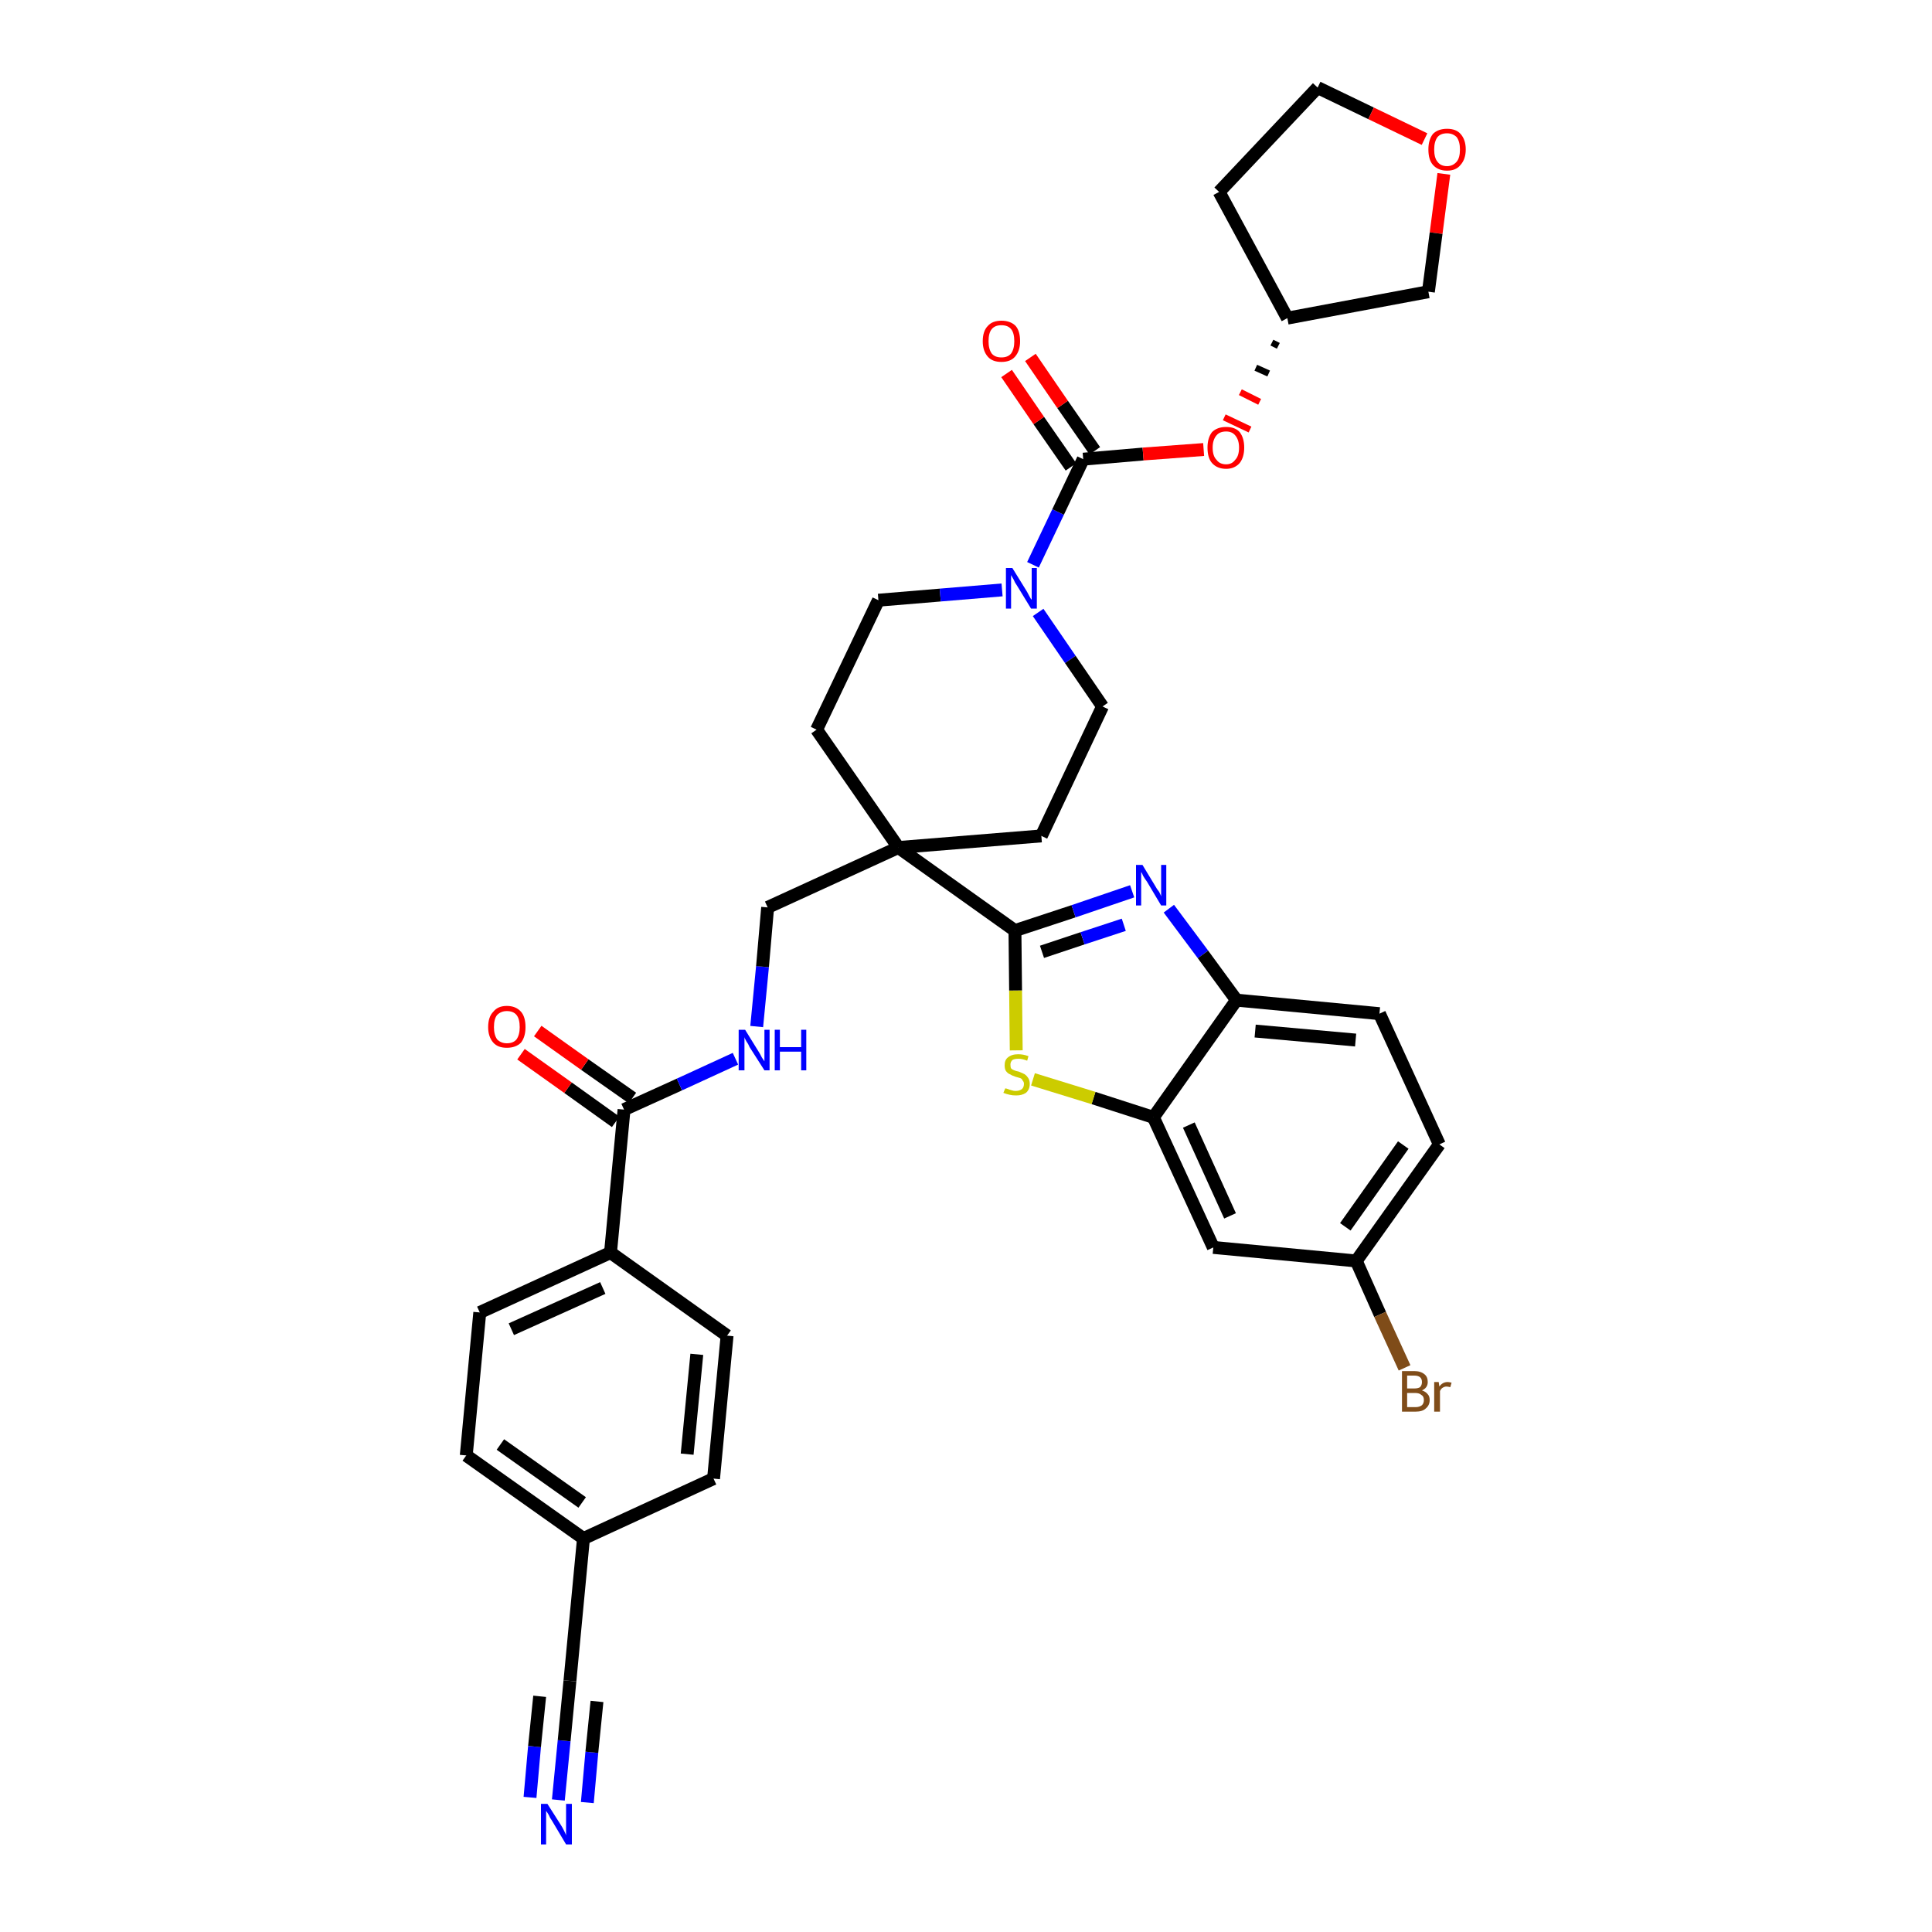 <?xml version='1.0' encoding='iso-8859-1'?>
<svg version='1.1' baseProfile='full'
              xmlns='http://www.w3.org/2000/svg'
                      xmlns:rdkit='http://www.rdkit.org/xml'
                      xmlns:xlink='http://www.w3.org/1999/xlink'
                  xml:space='preserve'
width='300px' height='300px' viewBox='0 0 300 300'>
<!-- END OF HEADER -->
<path class='bond-0 atom-0 atom-1' d='M 86.7,279.5 L 87.6,270.3' style='fill:none;fill-rule:evenodd;stroke:#0000FF;stroke-width:2.0px;stroke-linecap:butt;stroke-linejoin:miter;stroke-opacity:1' />
<path class='bond-0 atom-0 atom-1' d='M 87.6,270.3 L 88.5,261.0' style='fill:none;fill-rule:evenodd;stroke:#000000;stroke-width:2.0px;stroke-linecap:butt;stroke-linejoin:miter;stroke-opacity:1' />
<path class='bond-0 atom-0 atom-1' d='M 91.2,279.9 L 91.9,272.1' style='fill:none;fill-rule:evenodd;stroke:#0000FF;stroke-width:2.0px;stroke-linecap:butt;stroke-linejoin:miter;stroke-opacity:1' />
<path class='bond-0 atom-0 atom-1' d='M 91.9,272.1 L 92.7,264.2' style='fill:none;fill-rule:evenodd;stroke:#000000;stroke-width:2.0px;stroke-linecap:butt;stroke-linejoin:miter;stroke-opacity:1' />
<path class='bond-0 atom-0 atom-1' d='M 82.3,279.1 L 83.0,271.2' style='fill:none;fill-rule:evenodd;stroke:#0000FF;stroke-width:2.0px;stroke-linecap:butt;stroke-linejoin:miter;stroke-opacity:1' />
<path class='bond-0 atom-0 atom-1' d='M 83.0,271.2 L 83.8,263.4' style='fill:none;fill-rule:evenodd;stroke:#000000;stroke-width:2.0px;stroke-linecap:butt;stroke-linejoin:miter;stroke-opacity:1' />
<path class='bond-1 atom-1 atom-2' d='M 88.5,261.0 L 90.6,238.9' style='fill:none;fill-rule:evenodd;stroke:#000000;stroke-width:2.0px;stroke-linecap:butt;stroke-linejoin:miter;stroke-opacity:1' />
<path class='bond-2 atom-2 atom-3' d='M 90.6,238.9 L 72.4,226.0' style='fill:none;fill-rule:evenodd;stroke:#000000;stroke-width:2.0px;stroke-linecap:butt;stroke-linejoin:miter;stroke-opacity:1' />
<path class='bond-2 atom-2 atom-3' d='M 90.4,233.3 L 77.7,224.3' style='fill:none;fill-rule:evenodd;stroke:#000000;stroke-width:2.0px;stroke-linecap:butt;stroke-linejoin:miter;stroke-opacity:1' />
<path class='bond-35 atom-35 atom-2' d='M 110.8,229.6 L 90.6,238.9' style='fill:none;fill-rule:evenodd;stroke:#000000;stroke-width:2.0px;stroke-linecap:butt;stroke-linejoin:miter;stroke-opacity:1' />
<path class='bond-3 atom-3 atom-4' d='M 72.4,226.0 L 74.5,203.8' style='fill:none;fill-rule:evenodd;stroke:#000000;stroke-width:2.0px;stroke-linecap:butt;stroke-linejoin:miter;stroke-opacity:1' />
<path class='bond-4 atom-4 atom-5' d='M 74.5,203.8 L 94.8,194.5' style='fill:none;fill-rule:evenodd;stroke:#000000;stroke-width:2.0px;stroke-linecap:butt;stroke-linejoin:miter;stroke-opacity:1' />
<path class='bond-4 atom-4 atom-5' d='M 79.4,206.4 L 93.6,200.0' style='fill:none;fill-rule:evenodd;stroke:#000000;stroke-width:2.0px;stroke-linecap:butt;stroke-linejoin:miter;stroke-opacity:1' />
<path class='bond-5 atom-5 atom-6' d='M 94.8,194.5 L 96.9,172.3' style='fill:none;fill-rule:evenodd;stroke:#000000;stroke-width:2.0px;stroke-linecap:butt;stroke-linejoin:miter;stroke-opacity:1' />
<path class='bond-33 atom-5 atom-34' d='M 94.8,194.5 L 112.9,207.4' style='fill:none;fill-rule:evenodd;stroke:#000000;stroke-width:2.0px;stroke-linecap:butt;stroke-linejoin:miter;stroke-opacity:1' />
<path class='bond-6 atom-6 atom-7' d='M 98.2,170.5 L 90.8,165.3' style='fill:none;fill-rule:evenodd;stroke:#000000;stroke-width:2.0px;stroke-linecap:butt;stroke-linejoin:miter;stroke-opacity:1' />
<path class='bond-6 atom-6 atom-7' d='M 90.8,165.3 L 83.5,160.1' style='fill:none;fill-rule:evenodd;stroke:#FF0000;stroke-width:2.0px;stroke-linecap:butt;stroke-linejoin:miter;stroke-opacity:1' />
<path class='bond-6 atom-6 atom-7' d='M 95.6,174.2 L 88.2,168.9' style='fill:none;fill-rule:evenodd;stroke:#000000;stroke-width:2.0px;stroke-linecap:butt;stroke-linejoin:miter;stroke-opacity:1' />
<path class='bond-6 atom-6 atom-7' d='M 88.2,168.9 L 80.9,163.7' style='fill:none;fill-rule:evenodd;stroke:#FF0000;stroke-width:2.0px;stroke-linecap:butt;stroke-linejoin:miter;stroke-opacity:1' />
<path class='bond-7 atom-6 atom-8' d='M 96.9,172.3 L 105.5,168.4' style='fill:none;fill-rule:evenodd;stroke:#000000;stroke-width:2.0px;stroke-linecap:butt;stroke-linejoin:miter;stroke-opacity:1' />
<path class='bond-7 atom-6 atom-8' d='M 105.5,168.4 L 114.2,164.4' style='fill:none;fill-rule:evenodd;stroke:#0000FF;stroke-width:2.0px;stroke-linecap:butt;stroke-linejoin:miter;stroke-opacity:1' />
<path class='bond-8 atom-8 atom-9' d='M 117.5,159.4 L 118.4,150.1' style='fill:none;fill-rule:evenodd;stroke:#0000FF;stroke-width:2.0px;stroke-linecap:butt;stroke-linejoin:miter;stroke-opacity:1' />
<path class='bond-8 atom-8 atom-9' d='M 118.4,150.1 L 119.2,140.9' style='fill:none;fill-rule:evenodd;stroke:#000000;stroke-width:2.0px;stroke-linecap:butt;stroke-linejoin:miter;stroke-opacity:1' />
<path class='bond-9 atom-9 atom-10' d='M 119.2,140.9 L 139.5,131.6' style='fill:none;fill-rule:evenodd;stroke:#000000;stroke-width:2.0px;stroke-linecap:butt;stroke-linejoin:miter;stroke-opacity:1' />
<path class='bond-10 atom-10 atom-11' d='M 139.5,131.6 L 157.6,144.5' style='fill:none;fill-rule:evenodd;stroke:#000000;stroke-width:2.0px;stroke-linecap:butt;stroke-linejoin:miter;stroke-opacity:1' />
<path class='bond-20 atom-10 atom-21' d='M 139.5,131.6 L 126.8,113.3' style='fill:none;fill-rule:evenodd;stroke:#000000;stroke-width:2.0px;stroke-linecap:butt;stroke-linejoin:miter;stroke-opacity:1' />
<path class='bond-36 atom-33 atom-10' d='M 161.7,129.8 L 139.5,131.6' style='fill:none;fill-rule:evenodd;stroke:#000000;stroke-width:2.0px;stroke-linecap:butt;stroke-linejoin:miter;stroke-opacity:1' />
<path class='bond-11 atom-11 atom-12' d='M 157.6,144.5 L 166.7,141.5' style='fill:none;fill-rule:evenodd;stroke:#000000;stroke-width:2.0px;stroke-linecap:butt;stroke-linejoin:miter;stroke-opacity:1' />
<path class='bond-11 atom-11 atom-12' d='M 166.7,141.5 L 175.8,138.4' style='fill:none;fill-rule:evenodd;stroke:#0000FF;stroke-width:2.0px;stroke-linecap:butt;stroke-linejoin:miter;stroke-opacity:1' />
<path class='bond-11 atom-11 atom-12' d='M 161.8,147.8 L 168.1,145.7' style='fill:none;fill-rule:evenodd;stroke:#000000;stroke-width:2.0px;stroke-linecap:butt;stroke-linejoin:miter;stroke-opacity:1' />
<path class='bond-11 atom-11 atom-12' d='M 168.1,145.7 L 174.5,143.6' style='fill:none;fill-rule:evenodd;stroke:#0000FF;stroke-width:2.0px;stroke-linecap:butt;stroke-linejoin:miter;stroke-opacity:1' />
<path class='bond-37 atom-20 atom-11' d='M 157.8,163.1 L 157.7,153.8' style='fill:none;fill-rule:evenodd;stroke:#CCCC00;stroke-width:2.0px;stroke-linecap:butt;stroke-linejoin:miter;stroke-opacity:1' />
<path class='bond-37 atom-20 atom-11' d='M 157.7,153.8 L 157.6,144.5' style='fill:none;fill-rule:evenodd;stroke:#000000;stroke-width:2.0px;stroke-linecap:butt;stroke-linejoin:miter;stroke-opacity:1' />
<path class='bond-12 atom-12 atom-13' d='M 181.5,141.1 L 186.8,148.2' style='fill:none;fill-rule:evenodd;stroke:#0000FF;stroke-width:2.0px;stroke-linecap:butt;stroke-linejoin:miter;stroke-opacity:1' />
<path class='bond-12 atom-12 atom-13' d='M 186.8,148.2 L 192.0,155.3' style='fill:none;fill-rule:evenodd;stroke:#000000;stroke-width:2.0px;stroke-linecap:butt;stroke-linejoin:miter;stroke-opacity:1' />
<path class='bond-13 atom-13 atom-14' d='M 192.0,155.3 L 214.2,157.4' style='fill:none;fill-rule:evenodd;stroke:#000000;stroke-width:2.0px;stroke-linecap:butt;stroke-linejoin:miter;stroke-opacity:1' />
<path class='bond-13 atom-13 atom-14' d='M 194.9,160.1 L 210.5,161.5' style='fill:none;fill-rule:evenodd;stroke:#000000;stroke-width:2.0px;stroke-linecap:butt;stroke-linejoin:miter;stroke-opacity:1' />
<path class='bond-39 atom-19 atom-13' d='M 179.1,173.5 L 192.0,155.3' style='fill:none;fill-rule:evenodd;stroke:#000000;stroke-width:2.0px;stroke-linecap:butt;stroke-linejoin:miter;stroke-opacity:1' />
<path class='bond-14 atom-14 atom-15' d='M 214.2,157.4 L 223.5,177.7' style='fill:none;fill-rule:evenodd;stroke:#000000;stroke-width:2.0px;stroke-linecap:butt;stroke-linejoin:miter;stroke-opacity:1' />
<path class='bond-15 atom-15 atom-16' d='M 223.5,177.7 L 210.6,195.8' style='fill:none;fill-rule:evenodd;stroke:#000000;stroke-width:2.0px;stroke-linecap:butt;stroke-linejoin:miter;stroke-opacity:1' />
<path class='bond-15 atom-15 atom-16' d='M 217.9,177.8 L 208.9,190.5' style='fill:none;fill-rule:evenodd;stroke:#000000;stroke-width:2.0px;stroke-linecap:butt;stroke-linejoin:miter;stroke-opacity:1' />
<path class='bond-16 atom-16 atom-17' d='M 210.6,195.8 L 214.3,204.1' style='fill:none;fill-rule:evenodd;stroke:#000000;stroke-width:2.0px;stroke-linecap:butt;stroke-linejoin:miter;stroke-opacity:1' />
<path class='bond-16 atom-16 atom-17' d='M 214.3,204.1 L 218.1,212.4' style='fill:none;fill-rule:evenodd;stroke:#7F4C19;stroke-width:2.0px;stroke-linecap:butt;stroke-linejoin:miter;stroke-opacity:1' />
<path class='bond-17 atom-16 atom-18' d='M 210.6,195.8 L 188.4,193.7' style='fill:none;fill-rule:evenodd;stroke:#000000;stroke-width:2.0px;stroke-linecap:butt;stroke-linejoin:miter;stroke-opacity:1' />
<path class='bond-18 atom-18 atom-19' d='M 188.4,193.7 L 179.1,173.5' style='fill:none;fill-rule:evenodd;stroke:#000000;stroke-width:2.0px;stroke-linecap:butt;stroke-linejoin:miter;stroke-opacity:1' />
<path class='bond-18 atom-18 atom-19' d='M 191.0,188.8 L 184.6,174.7' style='fill:none;fill-rule:evenodd;stroke:#000000;stroke-width:2.0px;stroke-linecap:butt;stroke-linejoin:miter;stroke-opacity:1' />
<path class='bond-19 atom-19 atom-20' d='M 179.1,173.5 L 169.8,170.5' style='fill:none;fill-rule:evenodd;stroke:#000000;stroke-width:2.0px;stroke-linecap:butt;stroke-linejoin:miter;stroke-opacity:1' />
<path class='bond-19 atom-19 atom-20' d='M 169.8,170.5 L 160.4,167.6' style='fill:none;fill-rule:evenodd;stroke:#CCCC00;stroke-width:2.0px;stroke-linecap:butt;stroke-linejoin:miter;stroke-opacity:1' />
<path class='bond-21 atom-21 atom-22' d='M 126.8,113.3 L 136.4,93.2' style='fill:none;fill-rule:evenodd;stroke:#000000;stroke-width:2.0px;stroke-linecap:butt;stroke-linejoin:miter;stroke-opacity:1' />
<path class='bond-22 atom-22 atom-23' d='M 136.4,93.2 L 146.0,92.4' style='fill:none;fill-rule:evenodd;stroke:#000000;stroke-width:2.0px;stroke-linecap:butt;stroke-linejoin:miter;stroke-opacity:1' />
<path class='bond-22 atom-22 atom-23' d='M 146.0,92.4 L 155.6,91.6' style='fill:none;fill-rule:evenodd;stroke:#0000FF;stroke-width:2.0px;stroke-linecap:butt;stroke-linejoin:miter;stroke-opacity:1' />
<path class='bond-23 atom-23 atom-24' d='M 160.4,87.7 L 164.3,79.5' style='fill:none;fill-rule:evenodd;stroke:#0000FF;stroke-width:2.0px;stroke-linecap:butt;stroke-linejoin:miter;stroke-opacity:1' />
<path class='bond-23 atom-23 atom-24' d='M 164.3,79.5 L 168.2,71.3' style='fill:none;fill-rule:evenodd;stroke:#000000;stroke-width:2.0px;stroke-linecap:butt;stroke-linejoin:miter;stroke-opacity:1' />
<path class='bond-31 atom-23 atom-32' d='M 161.2,95.1 L 166.2,102.4' style='fill:none;fill-rule:evenodd;stroke:#0000FF;stroke-width:2.0px;stroke-linecap:butt;stroke-linejoin:miter;stroke-opacity:1' />
<path class='bond-31 atom-23 atom-32' d='M 166.2,102.4 L 171.2,109.7' style='fill:none;fill-rule:evenodd;stroke:#000000;stroke-width:2.0px;stroke-linecap:butt;stroke-linejoin:miter;stroke-opacity:1' />
<path class='bond-24 atom-24 atom-25' d='M 170.0,70.0 L 165.0,62.8' style='fill:none;fill-rule:evenodd;stroke:#000000;stroke-width:2.0px;stroke-linecap:butt;stroke-linejoin:miter;stroke-opacity:1' />
<path class='bond-24 atom-24 atom-25' d='M 165.0,62.8 L 160.0,55.5' style='fill:none;fill-rule:evenodd;stroke:#FF0000;stroke-width:2.0px;stroke-linecap:butt;stroke-linejoin:miter;stroke-opacity:1' />
<path class='bond-24 atom-24 atom-25' d='M 166.3,72.5 L 161.3,65.3' style='fill:none;fill-rule:evenodd;stroke:#000000;stroke-width:2.0px;stroke-linecap:butt;stroke-linejoin:miter;stroke-opacity:1' />
<path class='bond-24 atom-24 atom-25' d='M 161.3,65.3 L 156.3,58.0' style='fill:none;fill-rule:evenodd;stroke:#FF0000;stroke-width:2.0px;stroke-linecap:butt;stroke-linejoin:miter;stroke-opacity:1' />
<path class='bond-25 atom-24 atom-26' d='M 168.2,71.3 L 177.5,70.5' style='fill:none;fill-rule:evenodd;stroke:#000000;stroke-width:2.0px;stroke-linecap:butt;stroke-linejoin:miter;stroke-opacity:1' />
<path class='bond-25 atom-24 atom-26' d='M 177.5,70.5 L 186.9,69.8' style='fill:none;fill-rule:evenodd;stroke:#FF0000;stroke-width:2.0px;stroke-linecap:butt;stroke-linejoin:miter;stroke-opacity:1' />
<path class='bond-26 atom-27 atom-26' d='M 197.5,53.2 L 198.5,53.7' style='fill:none;fill-rule:evenodd;stroke:#000000;stroke-width:1.0px;stroke-linecap:butt;stroke-linejoin:miter;stroke-opacity:1' />
<path class='bond-26 atom-27 atom-26' d='M 195.0,57.1 L 197.0,58.0' style='fill:none;fill-rule:evenodd;stroke:#000000;stroke-width:1.0px;stroke-linecap:butt;stroke-linejoin:miter;stroke-opacity:1' />
<path class='bond-26 atom-27 atom-26' d='M 192.6,60.9 L 195.6,62.4' style='fill:none;fill-rule:evenodd;stroke:#FF0000;stroke-width:1.0px;stroke-linecap:butt;stroke-linejoin:miter;stroke-opacity:1' />
<path class='bond-26 atom-27 atom-26' d='M 190.1,64.8 L 194.1,66.7' style='fill:none;fill-rule:evenodd;stroke:#FF0000;stroke-width:1.0px;stroke-linecap:butt;stroke-linejoin:miter;stroke-opacity:1' />
<path class='bond-27 atom-27 atom-28' d='M 199.9,49.4 L 189.3,29.8' style='fill:none;fill-rule:evenodd;stroke:#000000;stroke-width:2.0px;stroke-linecap:butt;stroke-linejoin:miter;stroke-opacity:1' />
<path class='bond-38 atom-31 atom-27' d='M 221.8,45.3 L 199.9,49.4' style='fill:none;fill-rule:evenodd;stroke:#000000;stroke-width:2.0px;stroke-linecap:butt;stroke-linejoin:miter;stroke-opacity:1' />
<path class='bond-28 atom-28 atom-29' d='M 189.3,29.8 L 204.6,13.6' style='fill:none;fill-rule:evenodd;stroke:#000000;stroke-width:2.0px;stroke-linecap:butt;stroke-linejoin:miter;stroke-opacity:1' />
<path class='bond-29 atom-29 atom-30' d='M 204.6,13.6 L 212.9,17.6' style='fill:none;fill-rule:evenodd;stroke:#000000;stroke-width:2.0px;stroke-linecap:butt;stroke-linejoin:miter;stroke-opacity:1' />
<path class='bond-29 atom-29 atom-30' d='M 212.9,17.6 L 221.2,21.6' style='fill:none;fill-rule:evenodd;stroke:#FF0000;stroke-width:2.0px;stroke-linecap:butt;stroke-linejoin:miter;stroke-opacity:1' />
<path class='bond-30 atom-30 atom-31' d='M 224.2,27.0 L 223.0,36.2' style='fill:none;fill-rule:evenodd;stroke:#FF0000;stroke-width:2.0px;stroke-linecap:butt;stroke-linejoin:miter;stroke-opacity:1' />
<path class='bond-30 atom-30 atom-31' d='M 223.0,36.2 L 221.8,45.3' style='fill:none;fill-rule:evenodd;stroke:#000000;stroke-width:2.0px;stroke-linecap:butt;stroke-linejoin:miter;stroke-opacity:1' />
<path class='bond-32 atom-32 atom-33' d='M 171.2,109.7 L 161.7,129.8' style='fill:none;fill-rule:evenodd;stroke:#000000;stroke-width:2.0px;stroke-linecap:butt;stroke-linejoin:miter;stroke-opacity:1' />
<path class='bond-34 atom-34 atom-35' d='M 112.9,207.4 L 110.8,229.6' style='fill:none;fill-rule:evenodd;stroke:#000000;stroke-width:2.0px;stroke-linecap:butt;stroke-linejoin:miter;stroke-opacity:1' />
<path class='bond-34 atom-34 atom-35' d='M 108.2,210.3 L 106.7,225.8' style='fill:none;fill-rule:evenodd;stroke:#000000;stroke-width:2.0px;stroke-linecap:butt;stroke-linejoin:miter;stroke-opacity:1' />
<path  class='atom-0' d='M 85.0 280.1
L 87.1 283.4
Q 87.3 283.7, 87.6 284.3
Q 87.9 284.9, 87.9 285.0
L 87.9 280.1
L 88.8 280.1
L 88.8 286.4
L 87.9 286.4
L 85.7 282.7
Q 85.4 282.3, 85.2 281.8
Q 84.9 281.3, 84.8 281.2
L 84.8 286.4
L 84.0 286.4
L 84.0 280.1
L 85.0 280.1
' fill='#0000FF'/>
<path  class='atom-7' d='M 75.8 159.5
Q 75.8 157.9, 76.6 157.1
Q 77.3 156.2, 78.7 156.2
Q 80.1 156.2, 80.9 157.1
Q 81.6 157.9, 81.6 159.5
Q 81.6 161.0, 80.9 161.9
Q 80.1 162.7, 78.7 162.7
Q 77.3 162.7, 76.6 161.9
Q 75.8 161.0, 75.8 159.5
M 78.7 162.0
Q 79.7 162.0, 80.2 161.4
Q 80.7 160.7, 80.7 159.5
Q 80.7 158.2, 80.2 157.6
Q 79.7 157.0, 78.7 157.0
Q 77.8 157.0, 77.2 157.6
Q 76.7 158.2, 76.7 159.5
Q 76.7 160.7, 77.2 161.4
Q 77.8 162.0, 78.7 162.0
' fill='#FF0000'/>
<path  class='atom-8' d='M 115.7 159.9
L 117.8 163.3
Q 118.0 163.6, 118.3 164.2
Q 118.7 164.8, 118.7 164.8
L 118.7 159.9
L 119.5 159.9
L 119.5 166.2
L 118.7 166.2
L 116.4 162.6
Q 116.2 162.1, 115.9 161.7
Q 115.6 161.2, 115.6 161.0
L 115.6 166.2
L 114.7 166.2
L 114.7 159.9
L 115.7 159.9
' fill='#0000FF'/>
<path  class='atom-8' d='M 120.3 159.9
L 121.1 159.9
L 121.1 162.6
L 124.4 162.6
L 124.4 159.9
L 125.2 159.9
L 125.2 166.2
L 124.4 166.2
L 124.4 163.3
L 121.1 163.3
L 121.1 166.2
L 120.3 166.2
L 120.3 159.9
' fill='#0000FF'/>
<path  class='atom-12' d='M 177.4 134.3
L 179.4 137.6
Q 179.6 138.0, 180.0 138.5
Q 180.3 139.1, 180.3 139.2
L 180.3 134.3
L 181.1 134.3
L 181.1 140.6
L 180.3 140.6
L 178.1 136.9
Q 177.8 136.5, 177.5 136.0
Q 177.3 135.5, 177.2 135.4
L 177.2 140.6
L 176.4 140.6
L 176.4 134.3
L 177.4 134.3
' fill='#0000FF'/>
<path  class='atom-17' d='M 220.8 215.9
Q 221.4 216.1, 221.7 216.5
Q 222.0 216.8, 222.0 217.4
Q 222.0 218.2, 221.4 218.7
Q 220.9 219.2, 219.8 219.2
L 217.7 219.2
L 217.7 212.9
L 219.6 212.9
Q 220.6 212.9, 221.2 213.4
Q 221.7 213.8, 221.7 214.6
Q 221.7 215.5, 220.8 215.9
M 218.5 213.6
L 218.5 215.6
L 219.6 215.6
Q 220.2 215.6, 220.5 215.4
Q 220.8 215.1, 220.8 214.6
Q 220.8 213.6, 219.6 213.6
L 218.5 213.6
M 219.8 218.5
Q 220.4 218.5, 220.8 218.2
Q 221.1 217.9, 221.1 217.4
Q 221.1 216.8, 220.7 216.6
Q 220.4 216.3, 219.7 216.3
L 218.5 216.3
L 218.5 218.5
L 219.8 218.5
' fill='#7F4C19'/>
<path  class='atom-17' d='M 223.4 214.6
L 223.5 215.3
Q 224.0 214.6, 224.8 214.6
Q 225.0 214.6, 225.4 214.7
L 225.2 215.4
Q 224.8 215.3, 224.6 215.3
Q 224.3 215.3, 224.0 215.5
Q 223.8 215.6, 223.6 216.0
L 223.6 219.2
L 222.7 219.2
L 222.7 214.6
L 223.4 214.6
' fill='#7F4C19'/>
<path  class='atom-20' d='M 156.1 169.0
Q 156.2 169.0, 156.5 169.1
Q 156.7 169.2, 157.1 169.3
Q 157.4 169.4, 157.7 169.4
Q 158.3 169.4, 158.7 169.1
Q 159.0 168.8, 159.0 168.3
Q 159.0 168.0, 158.8 167.8
Q 158.7 167.5, 158.4 167.4
Q 158.1 167.3, 157.7 167.2
Q 157.1 167.0, 156.8 166.8
Q 156.5 166.7, 156.2 166.3
Q 156.0 166.0, 156.0 165.4
Q 156.0 164.6, 156.5 164.2
Q 157.1 163.7, 158.1 163.7
Q 158.9 163.7, 159.7 164.0
L 159.5 164.7
Q 158.7 164.4, 158.2 164.4
Q 157.5 164.4, 157.2 164.6
Q 156.9 164.9, 156.9 165.3
Q 156.9 165.7, 157.0 165.9
Q 157.2 166.1, 157.5 166.2
Q 157.7 166.3, 158.2 166.4
Q 158.7 166.6, 159.1 166.8
Q 159.4 167.0, 159.6 167.3
Q 159.9 167.7, 159.9 168.3
Q 159.9 169.2, 159.3 169.7
Q 158.7 170.1, 157.8 170.1
Q 157.2 170.1, 156.8 170.0
Q 156.3 169.9, 155.8 169.7
L 156.1 169.0
' fill='#CCCC00'/>
<path  class='atom-23' d='M 157.2 88.2
L 159.3 91.6
Q 159.5 91.9, 159.8 92.5
Q 160.1 93.1, 160.2 93.1
L 160.2 88.2
L 161.0 88.2
L 161.0 94.5
L 160.1 94.5
L 157.9 90.9
Q 157.6 90.5, 157.4 90.0
Q 157.1 89.5, 157.0 89.3
L 157.0 94.5
L 156.2 94.5
L 156.2 88.2
L 157.2 88.2
' fill='#0000FF'/>
<path  class='atom-25' d='M 152.6 53.0
Q 152.6 51.4, 153.4 50.6
Q 154.1 49.8, 155.5 49.8
Q 156.9 49.8, 157.7 50.6
Q 158.4 51.4, 158.4 53.0
Q 158.4 54.5, 157.6 55.4
Q 156.9 56.2, 155.5 56.2
Q 154.1 56.2, 153.4 55.4
Q 152.6 54.5, 152.6 53.0
M 155.5 55.5
Q 156.5 55.5, 157.0 54.9
Q 157.5 54.2, 157.5 53.0
Q 157.5 51.7, 157.0 51.1
Q 156.5 50.5, 155.5 50.5
Q 154.5 50.5, 154.0 51.1
Q 153.5 51.7, 153.5 53.0
Q 153.5 54.2, 154.0 54.9
Q 154.5 55.5, 155.5 55.5
' fill='#FF0000'/>
<path  class='atom-26' d='M 187.5 69.5
Q 187.5 68.0, 188.2 67.1
Q 189.0 66.3, 190.4 66.3
Q 191.8 66.3, 192.5 67.1
Q 193.2 68.0, 193.2 69.5
Q 193.2 71.0, 192.5 71.9
Q 191.7 72.8, 190.4 72.8
Q 189.0 72.8, 188.2 71.9
Q 187.5 71.1, 187.5 69.5
M 190.4 72.1
Q 191.3 72.1, 191.8 71.4
Q 192.4 70.8, 192.4 69.5
Q 192.4 68.3, 191.8 67.6
Q 191.3 67.0, 190.4 67.0
Q 189.4 67.0, 188.9 67.6
Q 188.3 68.3, 188.3 69.5
Q 188.3 70.8, 188.9 71.4
Q 189.4 72.1, 190.4 72.1
' fill='#FF0000'/>
<path  class='atom-30' d='M 221.8 23.2
Q 221.8 21.7, 222.5 20.8
Q 223.3 20.0, 224.7 20.0
Q 226.1 20.0, 226.8 20.8
Q 227.6 21.7, 227.6 23.2
Q 227.6 24.7, 226.8 25.6
Q 226.1 26.5, 224.7 26.5
Q 223.3 26.5, 222.5 25.6
Q 221.8 24.8, 221.8 23.2
M 224.7 25.8
Q 225.6 25.8, 226.2 25.1
Q 226.7 24.5, 226.7 23.2
Q 226.7 22.0, 226.2 21.3
Q 225.6 20.7, 224.7 20.7
Q 223.7 20.7, 223.2 21.3
Q 222.7 22.0, 222.7 23.2
Q 222.7 24.5, 223.2 25.1
Q 223.7 25.8, 224.7 25.8
' fill='#FF0000'/>
</svg>
